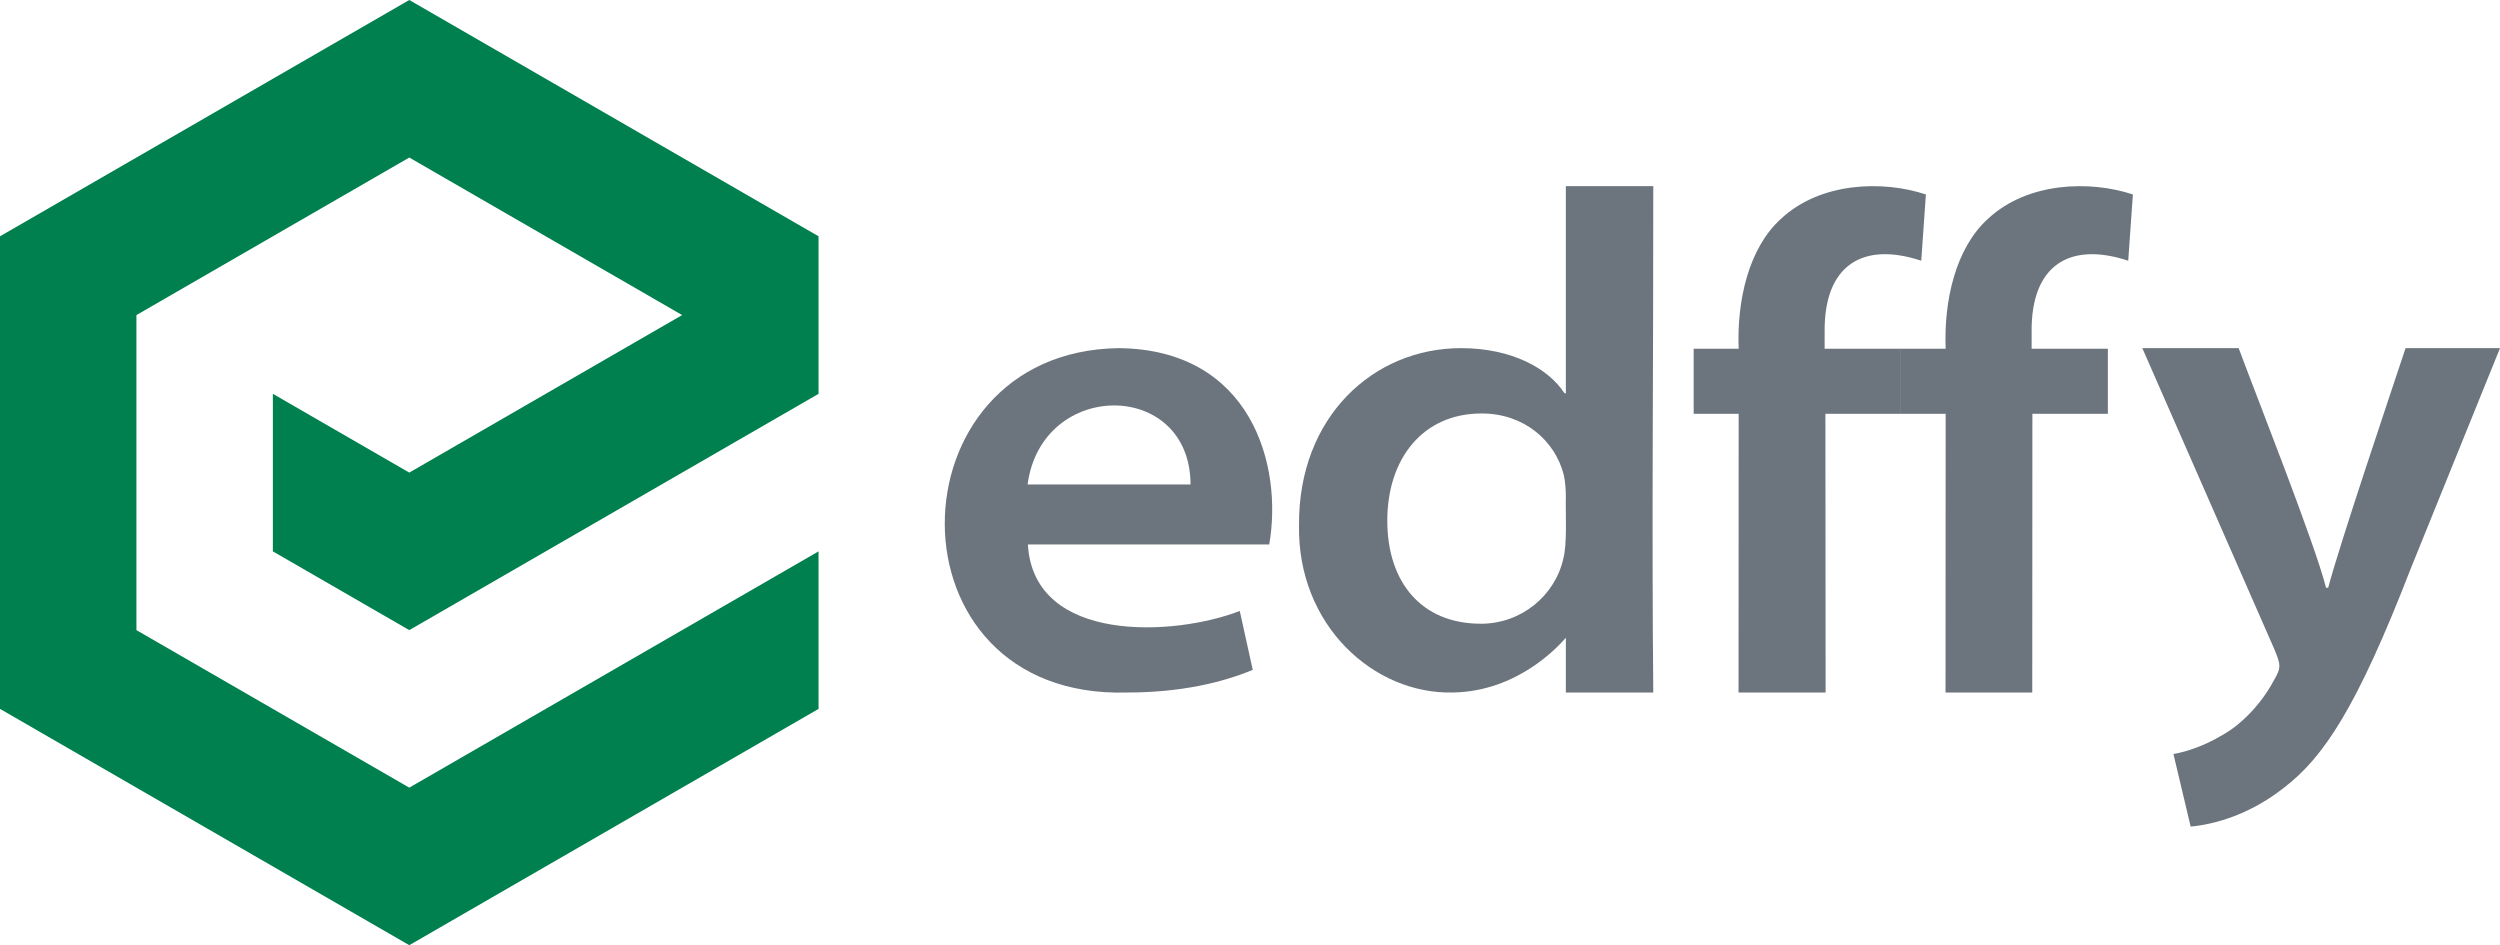 <?xml version="1.0" encoding="UTF-8"?><svg id="a" xmlns="http://www.w3.org/2000/svg" viewBox="0 0 9483.61 3585.53"><defs><style>.b{fill:#00804e;}.c{fill:#6c757d;}</style></defs><polygon class="b" points="3105.14 896.37 3105.14 1493.96 2587.62 1792.75 2070.1 2091.54 2070.08 2091.56 1552.56 2390.35 1035.04 2091.56 1035.04 1493.96 1552.56 1792.77 2070.1 1493.96 2587.6 1195.18 2070.1 896.39 2070.08 896.39 1552.56 597.6 1035.04 896.39 517.52 1195.18 517.52 2390.35 1035.04 2689.14 1552.56 2987.93 2070.08 2689.14 2070.1 2689.14 2587.6 2390.35 2587.62 2390.35 3105.14 2091.56 3105.14 2689.16 2587.62 2987.93 2070.1 3286.74 1552.58 3585.53 1552.56 3585.53 1035.04 3286.74 1035.04 3286.72 0 2689.14 0 896.39 517.52 597.6 1035.04 298.81 1035.04 298.79 1552.56 0 1552.58 0 2070.1 298.79 2587.62 597.58 2587.62 597.6 3105.14 896.37"/><g><path class="c" d="M3899.19,2065.5c22.11,377.86,555.79,348.32,803.8,252.2l49.25,223.44c-116.24,48.11-273.25,85.84-476.24,85.84-928.01,27.54-906.57-1294.09-32.81-1306.34,502.64,4.57,624.21,443.22,571.56,744.87h-915.57Zm617.08-227.8c-1.37-398.96-564.67-400.03-618.14,0h618.14Z"/><path class="c" d="M6271.61,706.16c.67,640.24-6.17,1280.57,0,1920.81h-331.64v-207.67c-28.05,32.2-182.46,203.17-427.31,207.67-301.51,7.9-591.78-255.64-584.91-635.22-2.56-410.58,282.35-671.11,614.49-671.11,193.15,0,331.64,77.32,392.62,171.23h5.11V706.16h331.64Zm-331.64,1178.02c0-25.62-2.2-58.2-8.06-83.81-33.33-128.38-149.68-231.9-311.43-231.9-224.58,0-357.86,173.01-357.86,406.49s129.1,391.11,355.3,391.11c154.39,0,281.76-108.29,312.53-247.34,15.29-57.62,7.88-173.5,9.52-234.54Z"/><path class="c" d="M6595.05,2626.98c.16-352.45,.31-704.9,.47-1057.35h-170.67v-246.73h170.67c-7.12-180.16,36.59-381.47,161.42-493.68,149.45-138.83,385.34-145.77,548.85-91.59l-17.63,251.45c-220.66-73.17-368.91,15.06-366.5,269.54v64.28h289.27v246.73h-286.36c.26,352.45,.53,704.9,.79,1057.35h-330.31Z"/><path class="c" d="M7380.26,2627.01c.15-352.45,.29-704.9,.44-1057.35h-170.67v-246.73h170.67c-7.12-180.16,36.59-381.47,161.42-493.68,149.44-138.83,385.33-145.77,548.85-91.59l-17.63,251.45c-220.66-73.17-368.91,15.06-366.5,269.54v64.28h289.27v246.73h-286.36c-.15,352.45-.31,704.9-.46,1057.35h-329.03Z"/><path class="c" d="M8492.24,1320.65c65.18,176.3,287.94,737.6,331.53,908.9h8.02c44.39-167.68,235.41-733.28,293.61-908.9h358.2l-338.68,836.51c-205.16,529.88-331.14,715.85-480.26,830.57-132.5,104.38-266.41,139.79-354.57,147.81l-65.25-275.13c51.19-9.16,119.22-31.87,185.74-72.17,63.94-34.78,144-110.87,194.52-206.18,29.51-49.84,27.13-60.08,1.82-120.86l-500.18-1140.56h365.49Z"/></g></svg>